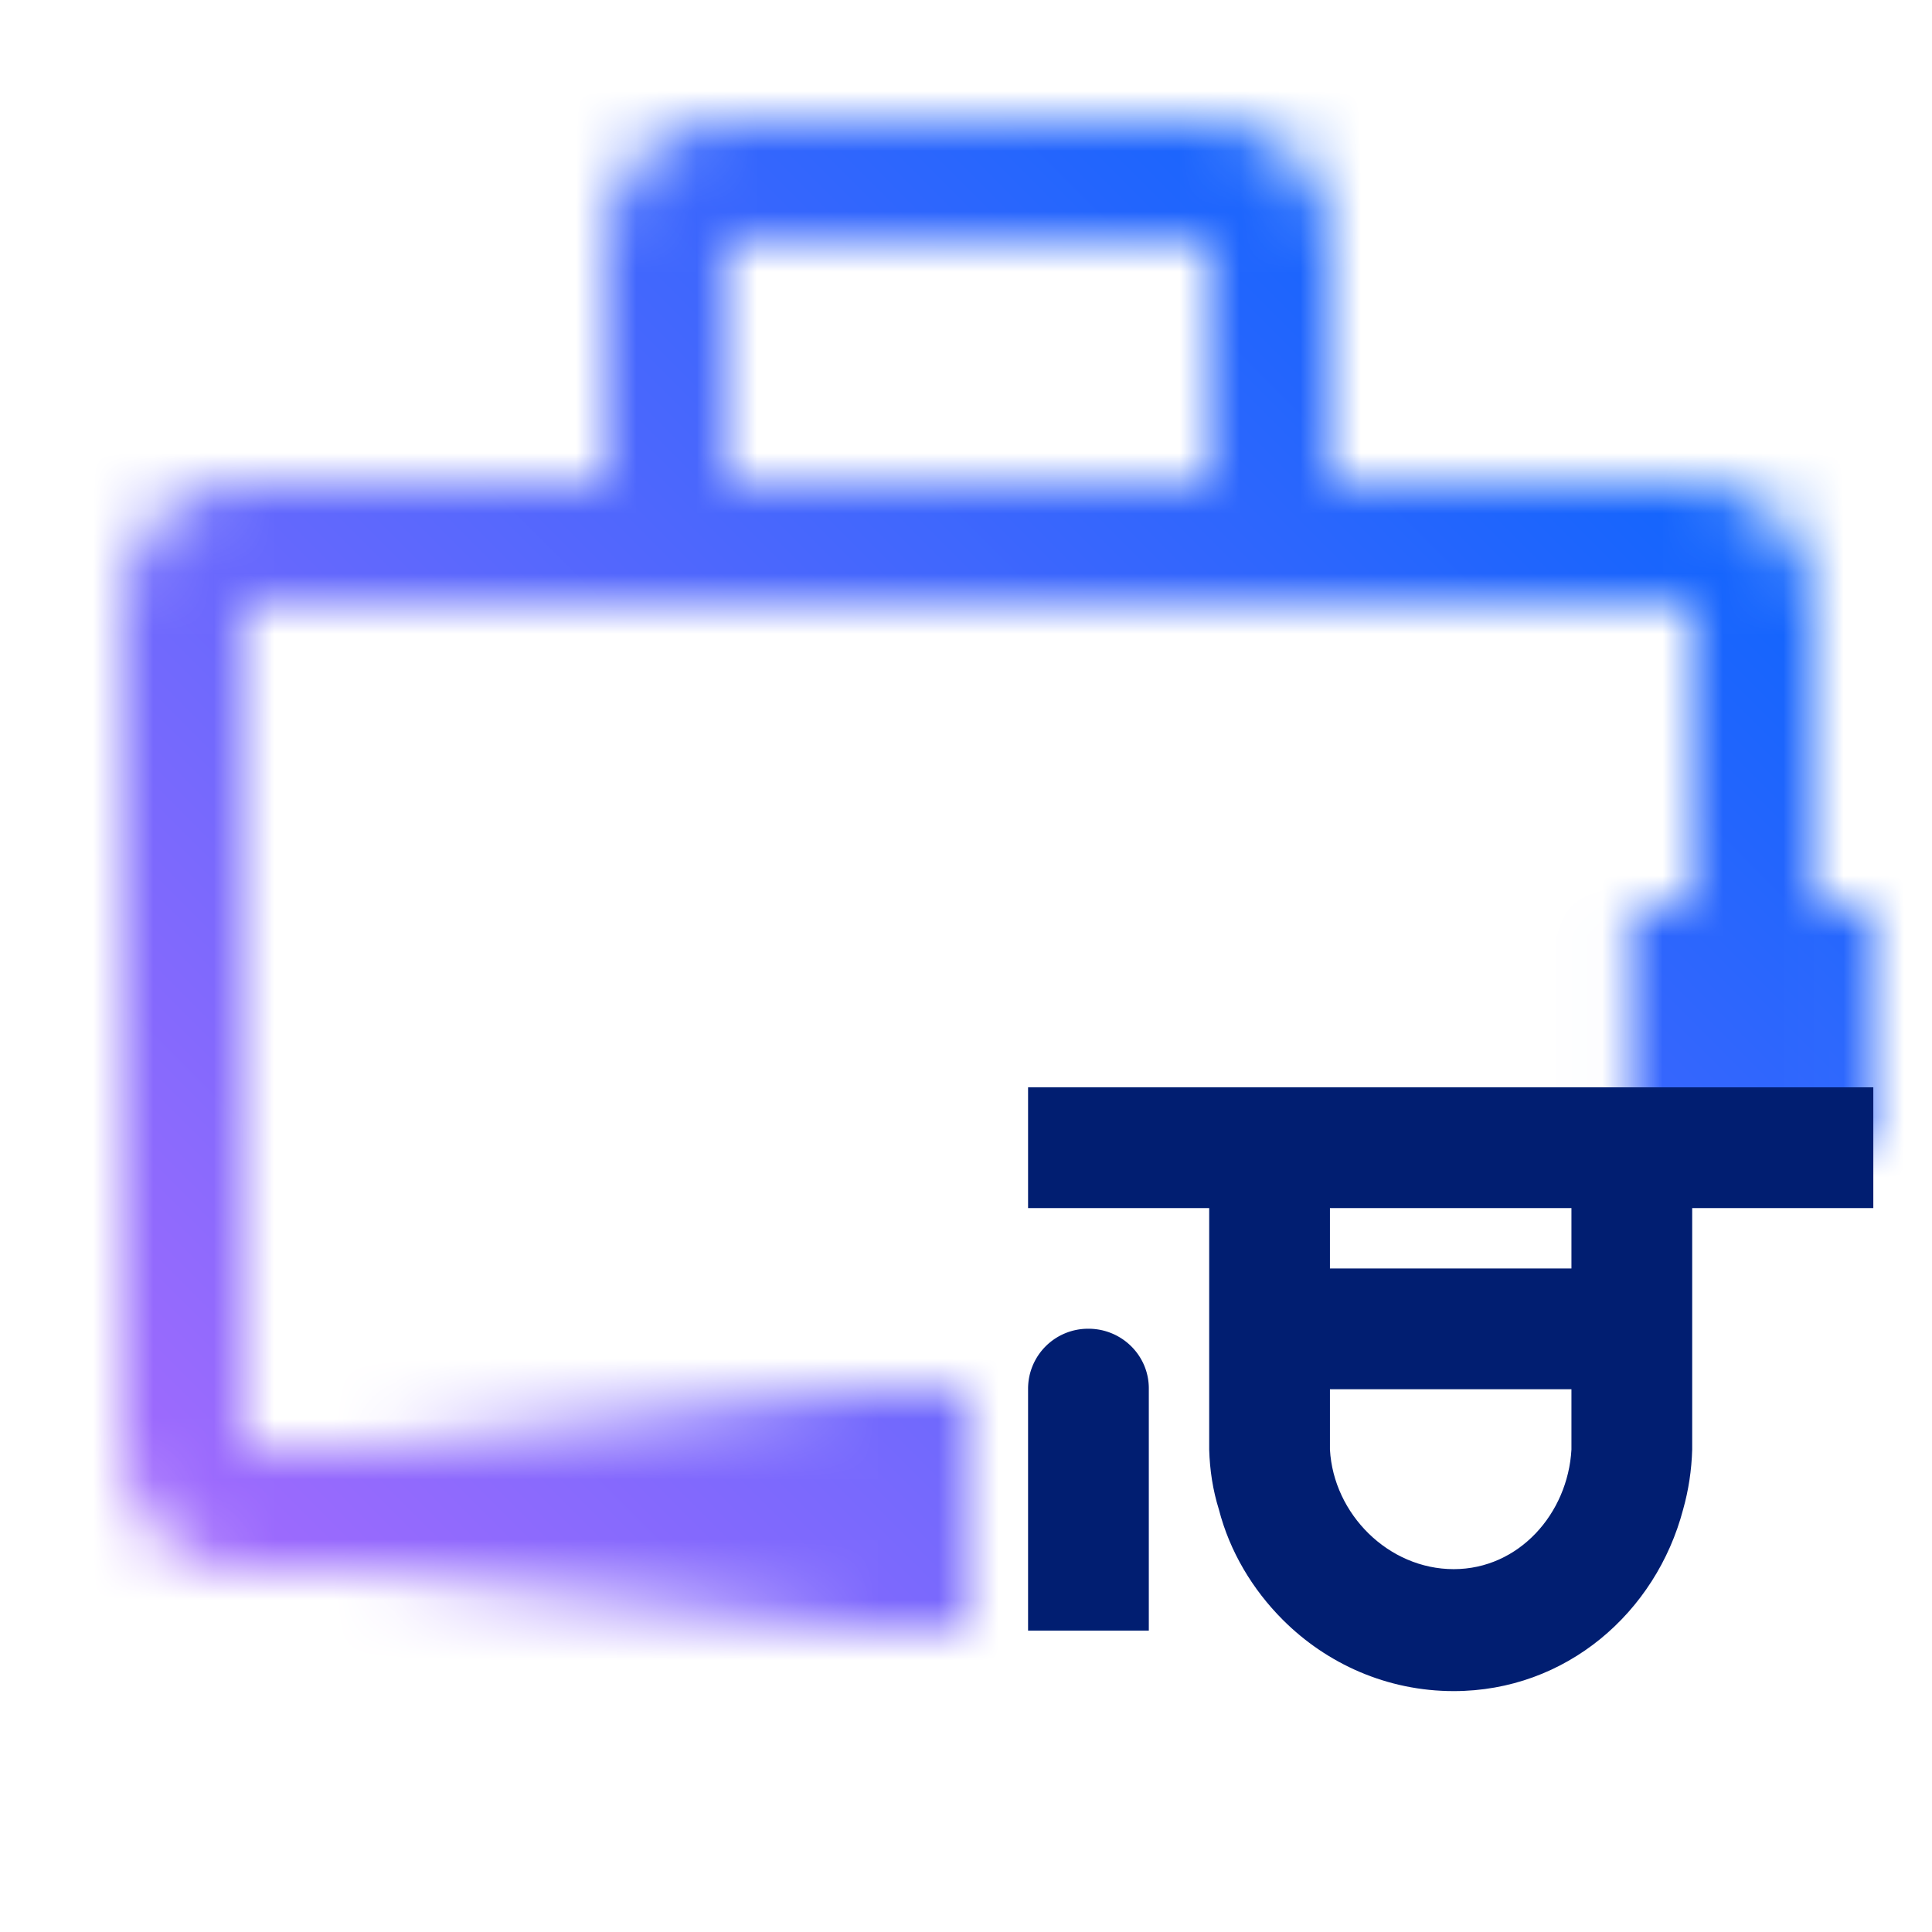 <svg id="ToolboxLearning" xmlns="http://www.w3.org/2000/svg" viewBox="0 0 32 32"><defs><linearGradient id="u9f4ii3rba" x1="72.536" y1="-24.5" x2="82.536" y2="-24.5" gradientTransform="translate(-66.5 49.5)" gradientUnits="userSpaceOnUse"><stop offset="0" stop-opacity="0"/><stop offset=".83"/></linearGradient><linearGradient id="ay51rl8qxc" x1=".036" y1="32" x2="32.036" y2="0" gradientUnits="userSpaceOnUse"><stop offset=".1" stop-color="#ab6bfd"/><stop offset=".9" stop-color="#0064fd"/></linearGradient><mask id="ntg7qylklb" x=".036" y="0" width="32" height="32" maskUnits="userSpaceOnUse"><path d="M15.736 24h-11.7V10h24v8h2v-8c0-1.103-.897-2-2-2h-6V4c0-1.103-.897-2-2-2h-8c-1.103 0-2 .897-2 2v4h-6c-1.103 0-2 .897-2 2v14c0 1.103.897 2 2 2h11.7v-2zm-3.7-20h8v4h-8V4z" style="fill:#fff"/><path style="fill:url(#u9f4ii3rba)" d="M6.036 23h10v4h-10z" id="Gradients__x28_black_x29_"/><path d="M27.019 15h3.998v4h-3.998z"/></mask></defs><g style="mask:url(#ntg7qylklb)"><path style="fill:url(#ay51rl8qxc)" d="M.036 0h32v32h-32z"/></g><path d="M19.028 27.008h-2v-4.012a.994.994 0 0 1 1-.988c.552 0 1 .442 1 .988v4.012z" style="fill:#011e71"/><path d="M17.028 18.01v2h3v4c.01.34.06.67.16.99.18.7.56 1.33 1.06 1.83.73.73 1.73 1.18 2.83 1.18 1.86 0 3.35-1.3 3.8-3.01.09-.32.14-.65.15-.99v-4h3v-2h-14zm9 6c-.06 1.06-.87 1.98-1.95 1.98s-1.99-.91-2.05-1.98v-1h4v1zm0-3h-4v-1h4v1z" style="fill:#011e71"/></svg>